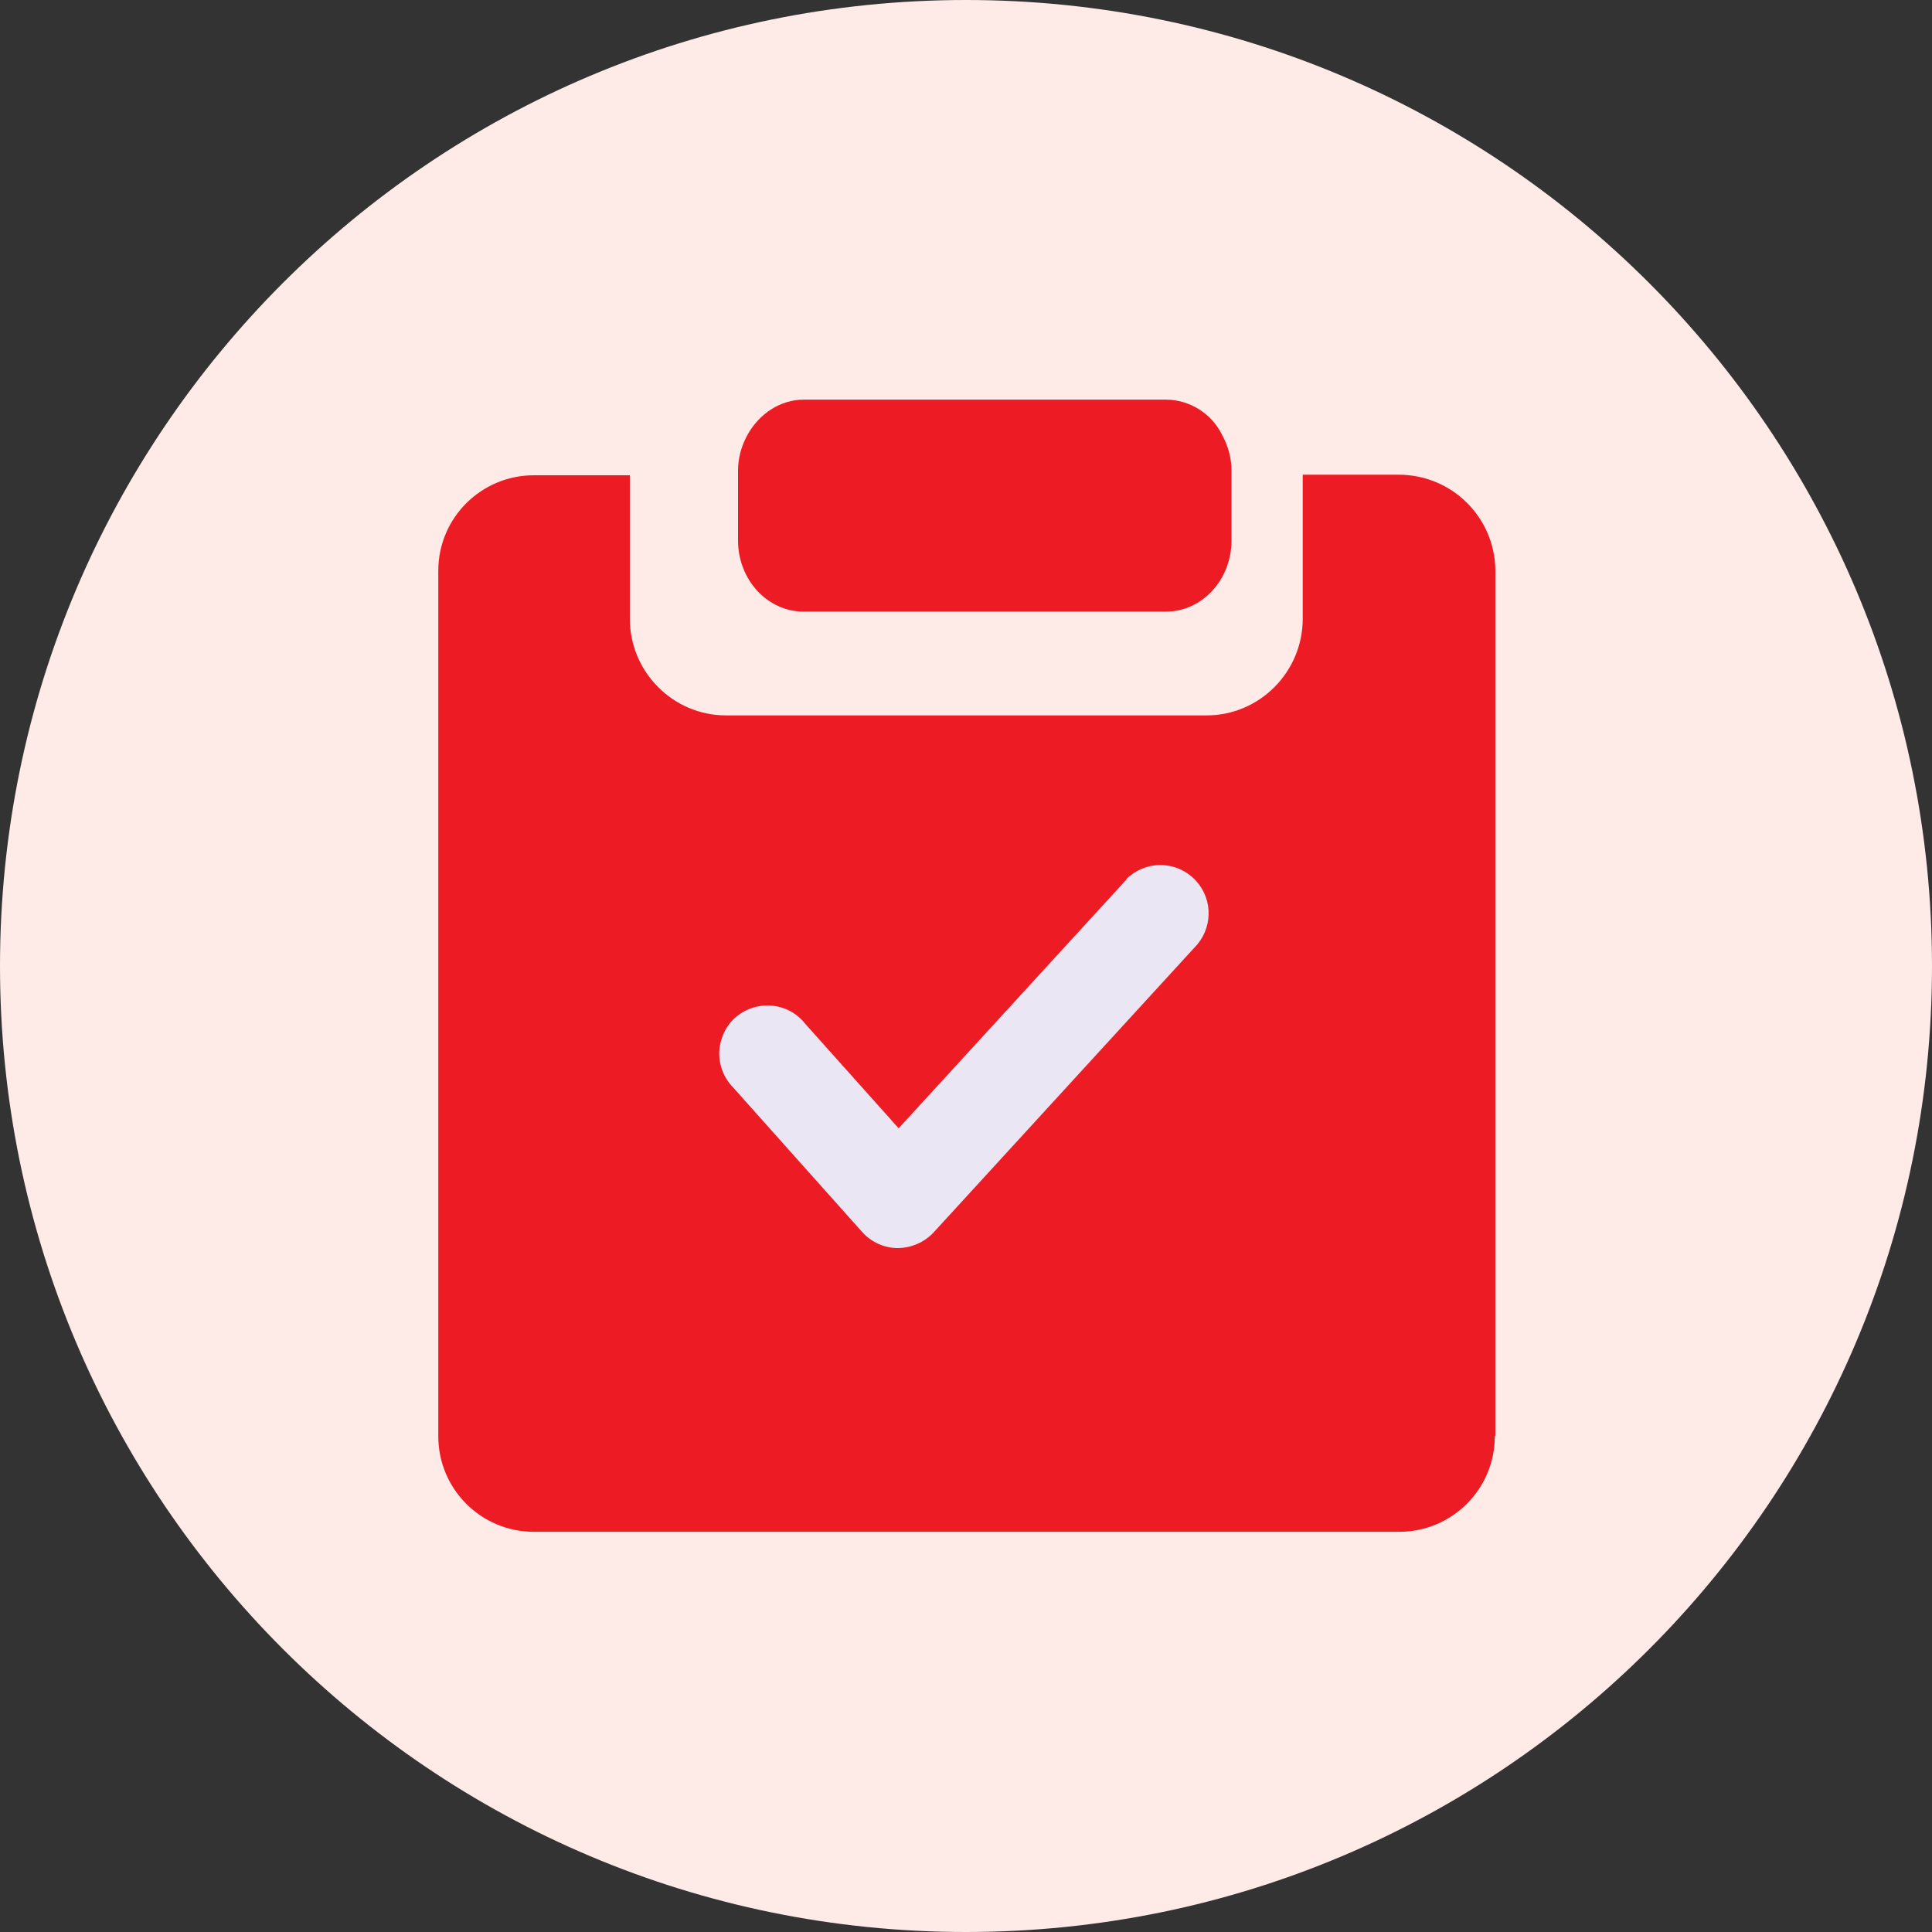 <?xml version="1.0" encoding="UTF-8"?>
<svg id="Layer_2" data-name="Layer 2" xmlns="http://www.w3.org/2000/svg" viewBox="0 0 35 35">
  <rect x="0" y="0" width="35" height="35" fill="#333333" stroke="none"/>
  <defs>
    <style>
      .cls-1 {
        fill: #ed1c24;
      }

      .cls-1, .cls-2, .cls-3 {
        stroke-width: 0px;
      }

      .cls-2 {
        fill: #eae6f3;
      }

      .cls-3 {
        fill: #feebe7;
      }
    </style>
  </defs>
  <g id="Layer_1-2" data-name="Layer 1">
    <g>
      <path class="cls-3" d="m17.5,0C7.83,0,0,7.84,0,17.5s7.83,17.5,17.5,17.5,17.5-7.83,17.5-17.5S27.16,0,17.5,0"/>
      <path class="cls-1" d="m13.37,8.53c0-.23.06-.45.17-.65.21-.38.59-.64,1.02-.64h6.56c.43,0,.83.25,1.02.64.11.2.17.42.17.65v1.26c0,.71-.53,1.29-1.19,1.29h-6.56c-.66,0-1.19-.58-1.19-1.29v-1.26Z"/>
      <path class="cls-1" d="m27.08,26.02c0,.96-.78,1.73-1.73,1.73h-15.68c-.96,0-1.73-.78-1.73-1.73v-15.68c0-.96.78-1.73,1.73-1.73h1.74c0,.29,0,.56,0,.88v1.72c0,.96.78,1.75,1.74,1.75h8.71c.96,0,1.74-.79,1.74-1.75v-1.73c0-.32,0-.88,0-.88h1.74,0c.96,0,1.74.77,1.75,1.73v15.68Z"/>
      <path class="cls-2" d="m20.41,15.93l-4.13,4.51-1.69-1.89c-.2-.26-.53-.38-.85-.32-.32.06-.58.29-.67.6-.1.31-.01.65.22.88l2.33,2.61c.16.18.4.29.64.29h0c.24,0,.48-.1.65-.28l4.78-5.22h0c.3-.36.27-.89-.08-1.21-.35-.32-.88-.3-1.21.03"/>
    </g>
  </g>
</svg>